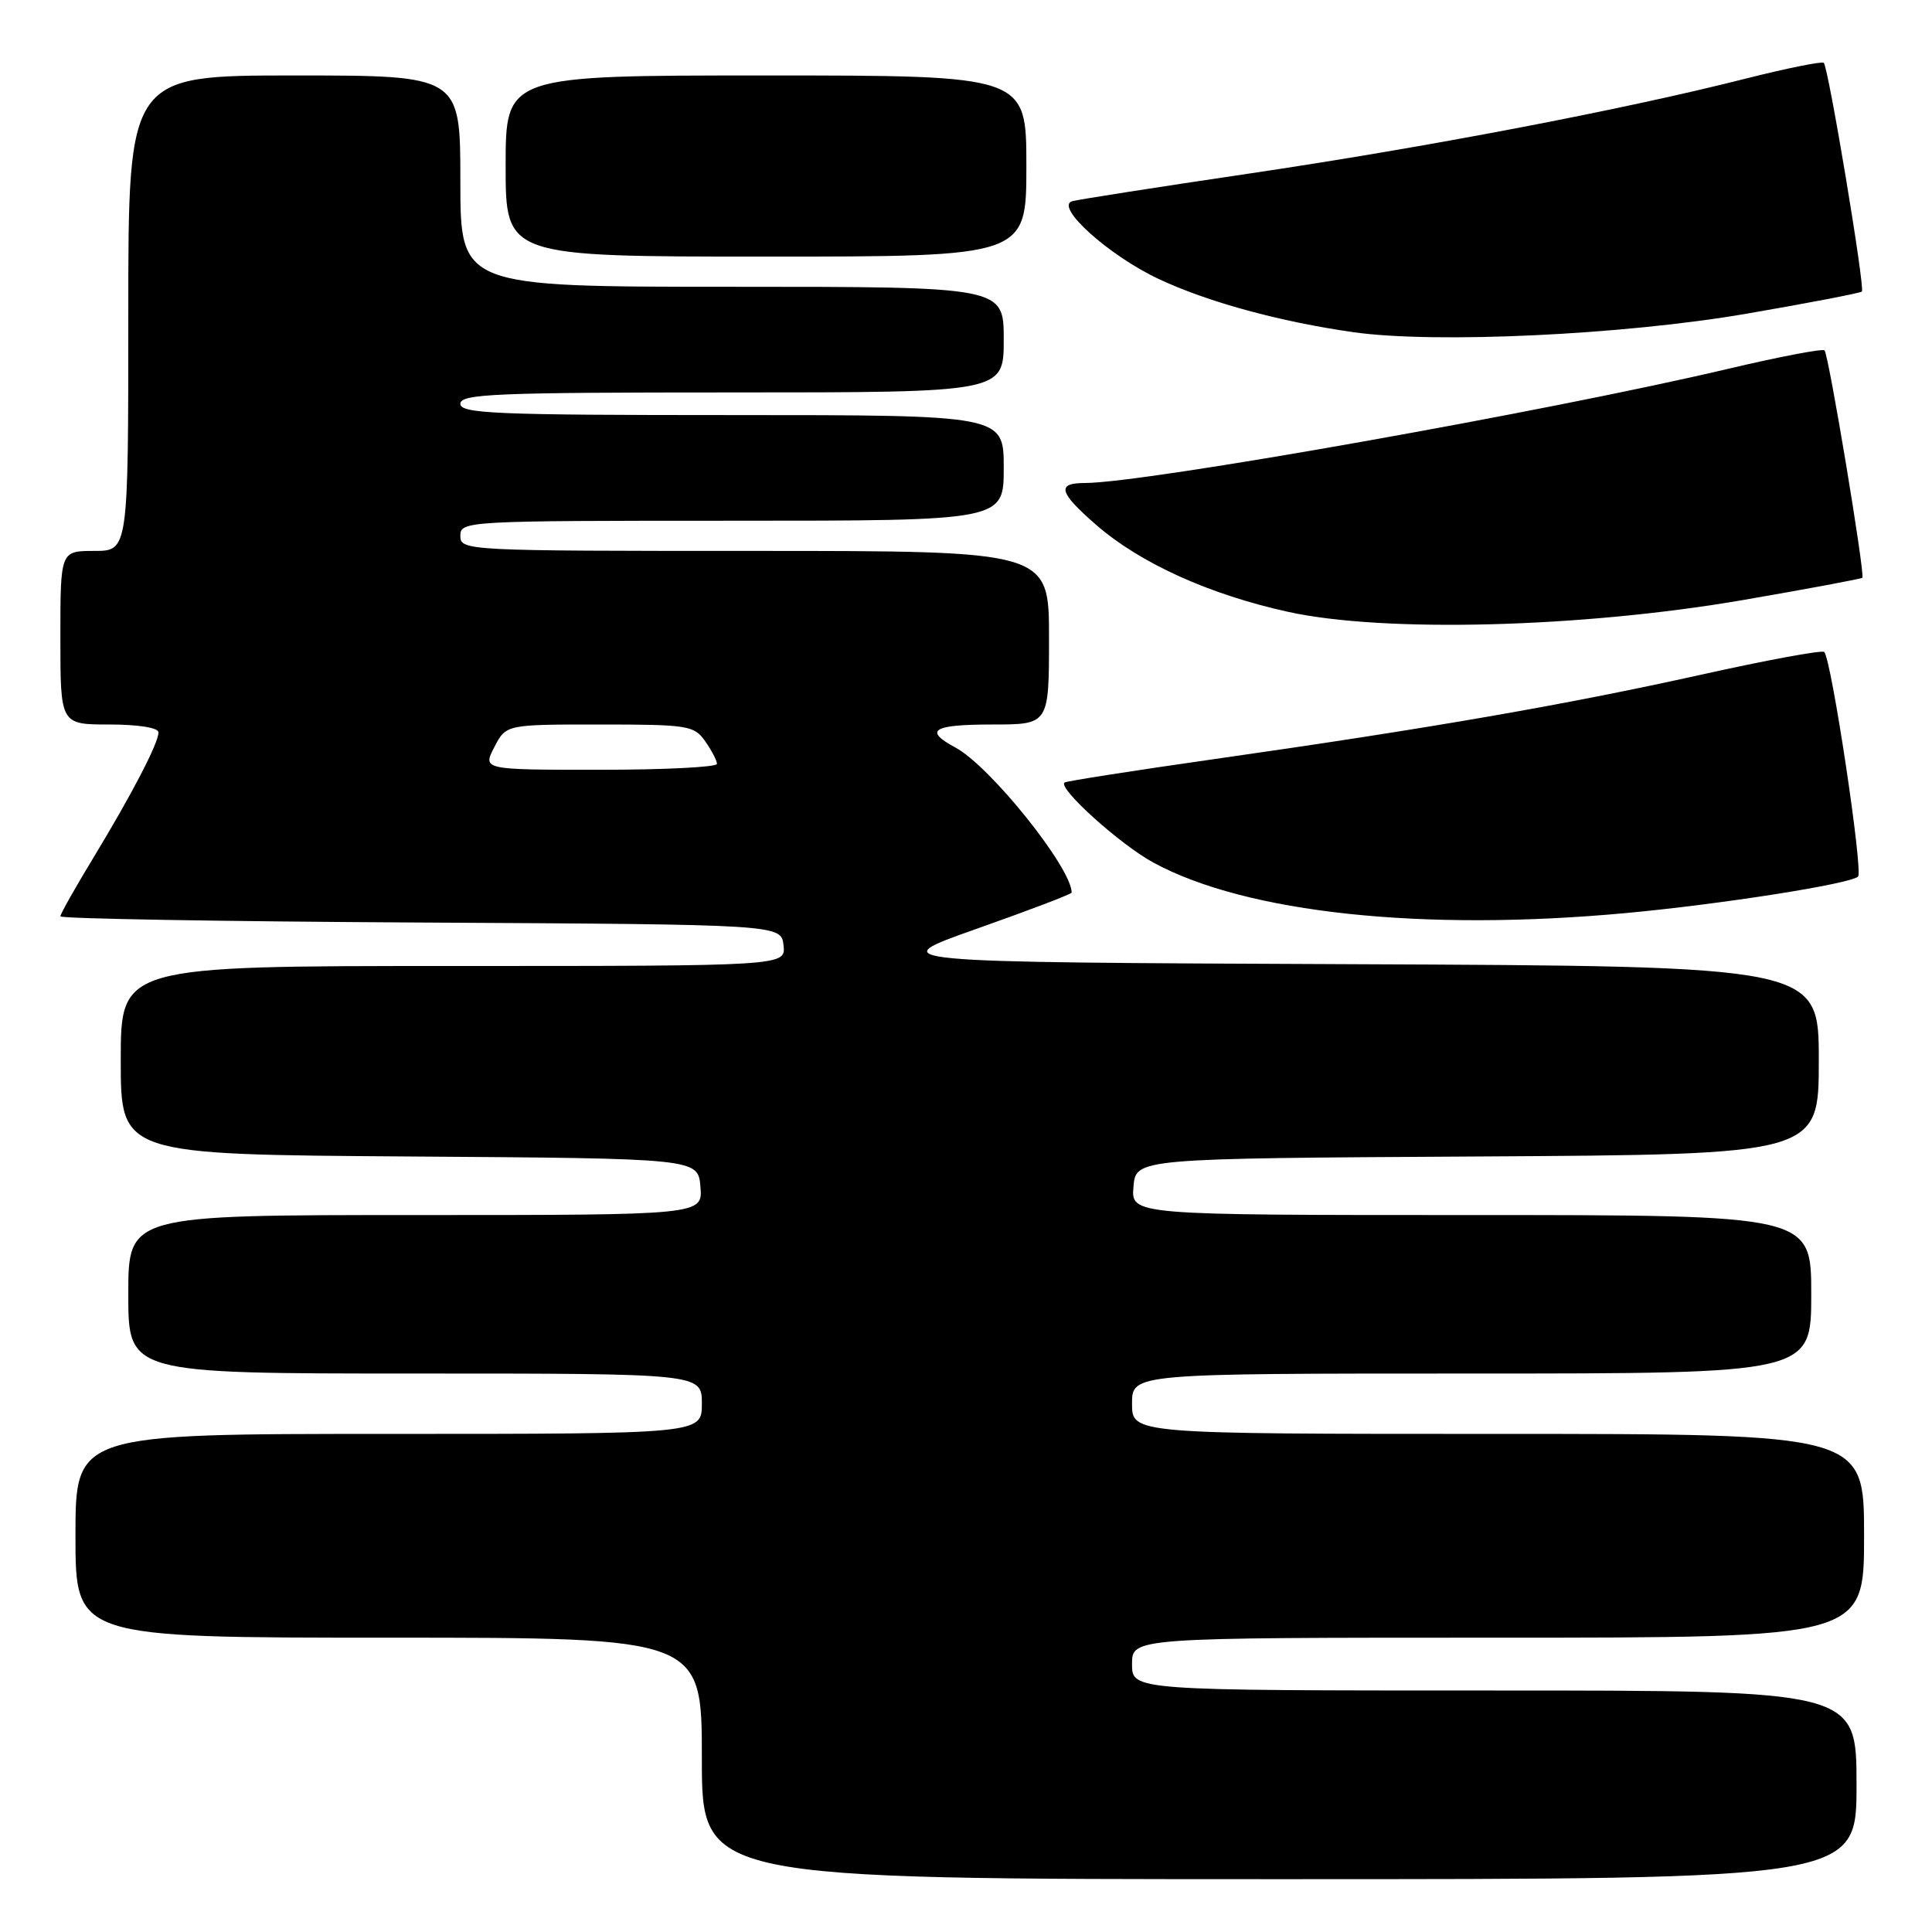 <?xml version="1.0" encoding="UTF-8" standalone="no"?>
<!DOCTYPE svg PUBLIC "-//W3C//DTD SVG 1.1//EN" "http://www.w3.org/Graphics/SVG/1.1/DTD/svg11.dtd" >
<svg xmlns="http://www.w3.org/2000/svg" xmlns:xlink="http://www.w3.org/1999/xlink" version="1.1" viewBox="0 0 256 256">
 <g >
 <path fill="currentColor"
d=" M 246.00 236.50 C 246.00 224.00 246.00 224.00 198.00 224.00 C 150.00 224.00 150.00 224.00 150.00 220.50 C 150.00 217.00 150.00 217.00 198.50 217.00 C 247.00 217.00 247.00 217.00 247.00 203.50 C 247.00 190.00 247.00 190.00 198.50 190.00 C 150.00 190.00 150.00 190.00 150.00 186.00 C 150.00 182.00 150.00 182.00 195.00 182.00 C 240.00 182.00 240.00 182.00 240.00 171.50 C 240.00 161.00 240.00 161.00 194.94 161.00 C 149.88 161.00 149.88 161.00 150.19 157.25 C 150.50 153.50 150.50 153.50 195.75 153.24 C 241.00 152.98 241.00 152.98 241.00 140.50 C 241.00 128.02 241.00 128.02 178.94 127.76 C 116.87 127.50 116.87 127.50 129.44 123.06 C 136.35 120.62 142.00 118.47 142.00 118.27 C 142.00 115.00 131.20 101.52 126.61 99.06 C 122.34 96.77 123.57 96.00 131.50 96.00 C 139.00 96.00 139.00 96.00 139.00 84.50 C 139.00 73.00 139.00 73.00 100.00 73.00 C 61.67 73.00 61.00 72.97 61.00 71.00 C 61.00 69.04 61.67 69.00 97.00 69.00 C 133.00 69.00 133.00 69.00 133.00 62.00 C 133.00 55.00 133.00 55.00 97.00 55.00 C 65.67 55.00 61.00 54.81 61.00 53.50 C 61.00 52.19 65.67 52.00 97.00 52.00 C 133.00 52.00 133.00 52.00 133.00 45.00 C 133.00 38.00 133.00 38.00 97.00 38.00 C 61.00 38.00 61.00 38.00 61.00 24.00 C 61.00 10.00 61.00 10.00 39.00 10.00 C 17.00 10.00 17.00 10.00 17.00 41.50 C 17.00 73.00 17.00 73.00 12.50 73.00 C 8.00 73.00 8.00 73.00 8.00 84.50 C 8.00 96.00 8.00 96.00 14.50 96.00 C 18.33 96.00 21.00 96.43 21.00 97.04 C 21.00 98.47 17.54 105.13 12.36 113.68 C 9.96 117.63 8.00 121.11 8.00 121.42 C 8.00 121.73 29.49 122.10 55.75 122.24 C 103.50 122.50 103.50 122.50 103.82 125.25 C 104.13 128.00 104.13 128.00 60.07 128.00 C 16.00 128.00 16.00 128.00 16.00 140.49 C 16.00 152.98 16.00 152.98 54.25 153.24 C 92.50 153.50 92.50 153.50 92.81 157.25 C 93.12 161.00 93.12 161.00 55.06 161.00 C 17.00 161.00 17.00 161.00 17.00 171.50 C 17.00 182.00 17.00 182.00 55.00 182.00 C 93.00 182.00 93.00 182.00 93.00 186.00 C 93.00 190.00 93.00 190.00 51.50 190.00 C 10.00 190.00 10.00 190.00 10.00 203.50 C 10.00 217.00 10.00 217.00 51.50 217.00 C 93.00 217.00 93.00 217.00 93.00 233.00 C 93.00 249.00 93.00 249.00 169.50 249.00 C 246.00 249.00 246.00 249.00 246.00 236.50 Z  M 215.50 120.98 C 228.10 119.81 245.16 117.13 246.20 116.15 C 246.91 115.49 242.67 87.33 241.72 86.39 C 241.44 86.11 234.08 87.47 225.36 89.41 C 207.39 93.40 189.30 96.54 161.00 100.57 C 150.28 102.10 141.30 103.50 141.06 103.69 C 140.13 104.43 148.45 111.93 152.85 114.31 C 165.17 120.99 188.54 123.48 215.50 120.98 Z  M 231.00 79.50 C 239.53 78.03 246.62 76.70 246.77 76.56 C 247.16 76.17 242.31 46.98 241.76 46.43 C 241.50 46.17 235.72 47.28 228.90 48.89 C 204.99 54.53 151.64 64.00 143.75 64.00 C 139.96 64.00 140.29 65.23 145.25 69.55 C 151.09 74.64 160.28 78.79 170.71 81.08 C 183.47 83.87 209.64 83.18 231.00 79.50 Z  M 231.41 41.57 C 239.62 40.16 246.50 38.83 246.71 38.63 C 247.15 38.18 242.28 8.95 241.66 8.33 C 241.43 8.10 236.77 9.04 231.30 10.42 C 215.04 14.55 188.94 19.53 165.50 23.00 C 153.40 24.79 142.86 26.44 142.08 26.66 C 139.69 27.34 146.89 33.84 153.50 36.95 C 159.99 40.01 169.58 42.63 179.35 44.02 C 190.16 45.55 215.08 44.38 231.41 41.57 Z  M 136.00 22.00 C 136.00 10.00 136.00 10.00 101.50 10.00 C 67.00 10.00 67.00 10.00 67.00 22.00 C 67.00 34.00 67.00 34.00 101.50 34.00 C 136.00 34.00 136.00 34.00 136.00 22.00 Z  M 65.50 99.00 C 67.05 96.00 67.05 96.00 79.47 96.00 C 91.17 96.00 91.98 96.13 93.44 98.22 C 94.30 99.44 95.00 100.79 95.00 101.22 C 95.00 101.65 88.01 102.00 79.47 102.00 C 63.95 102.00 63.95 102.00 65.50 99.00 Z "/>
</g>
</svg>